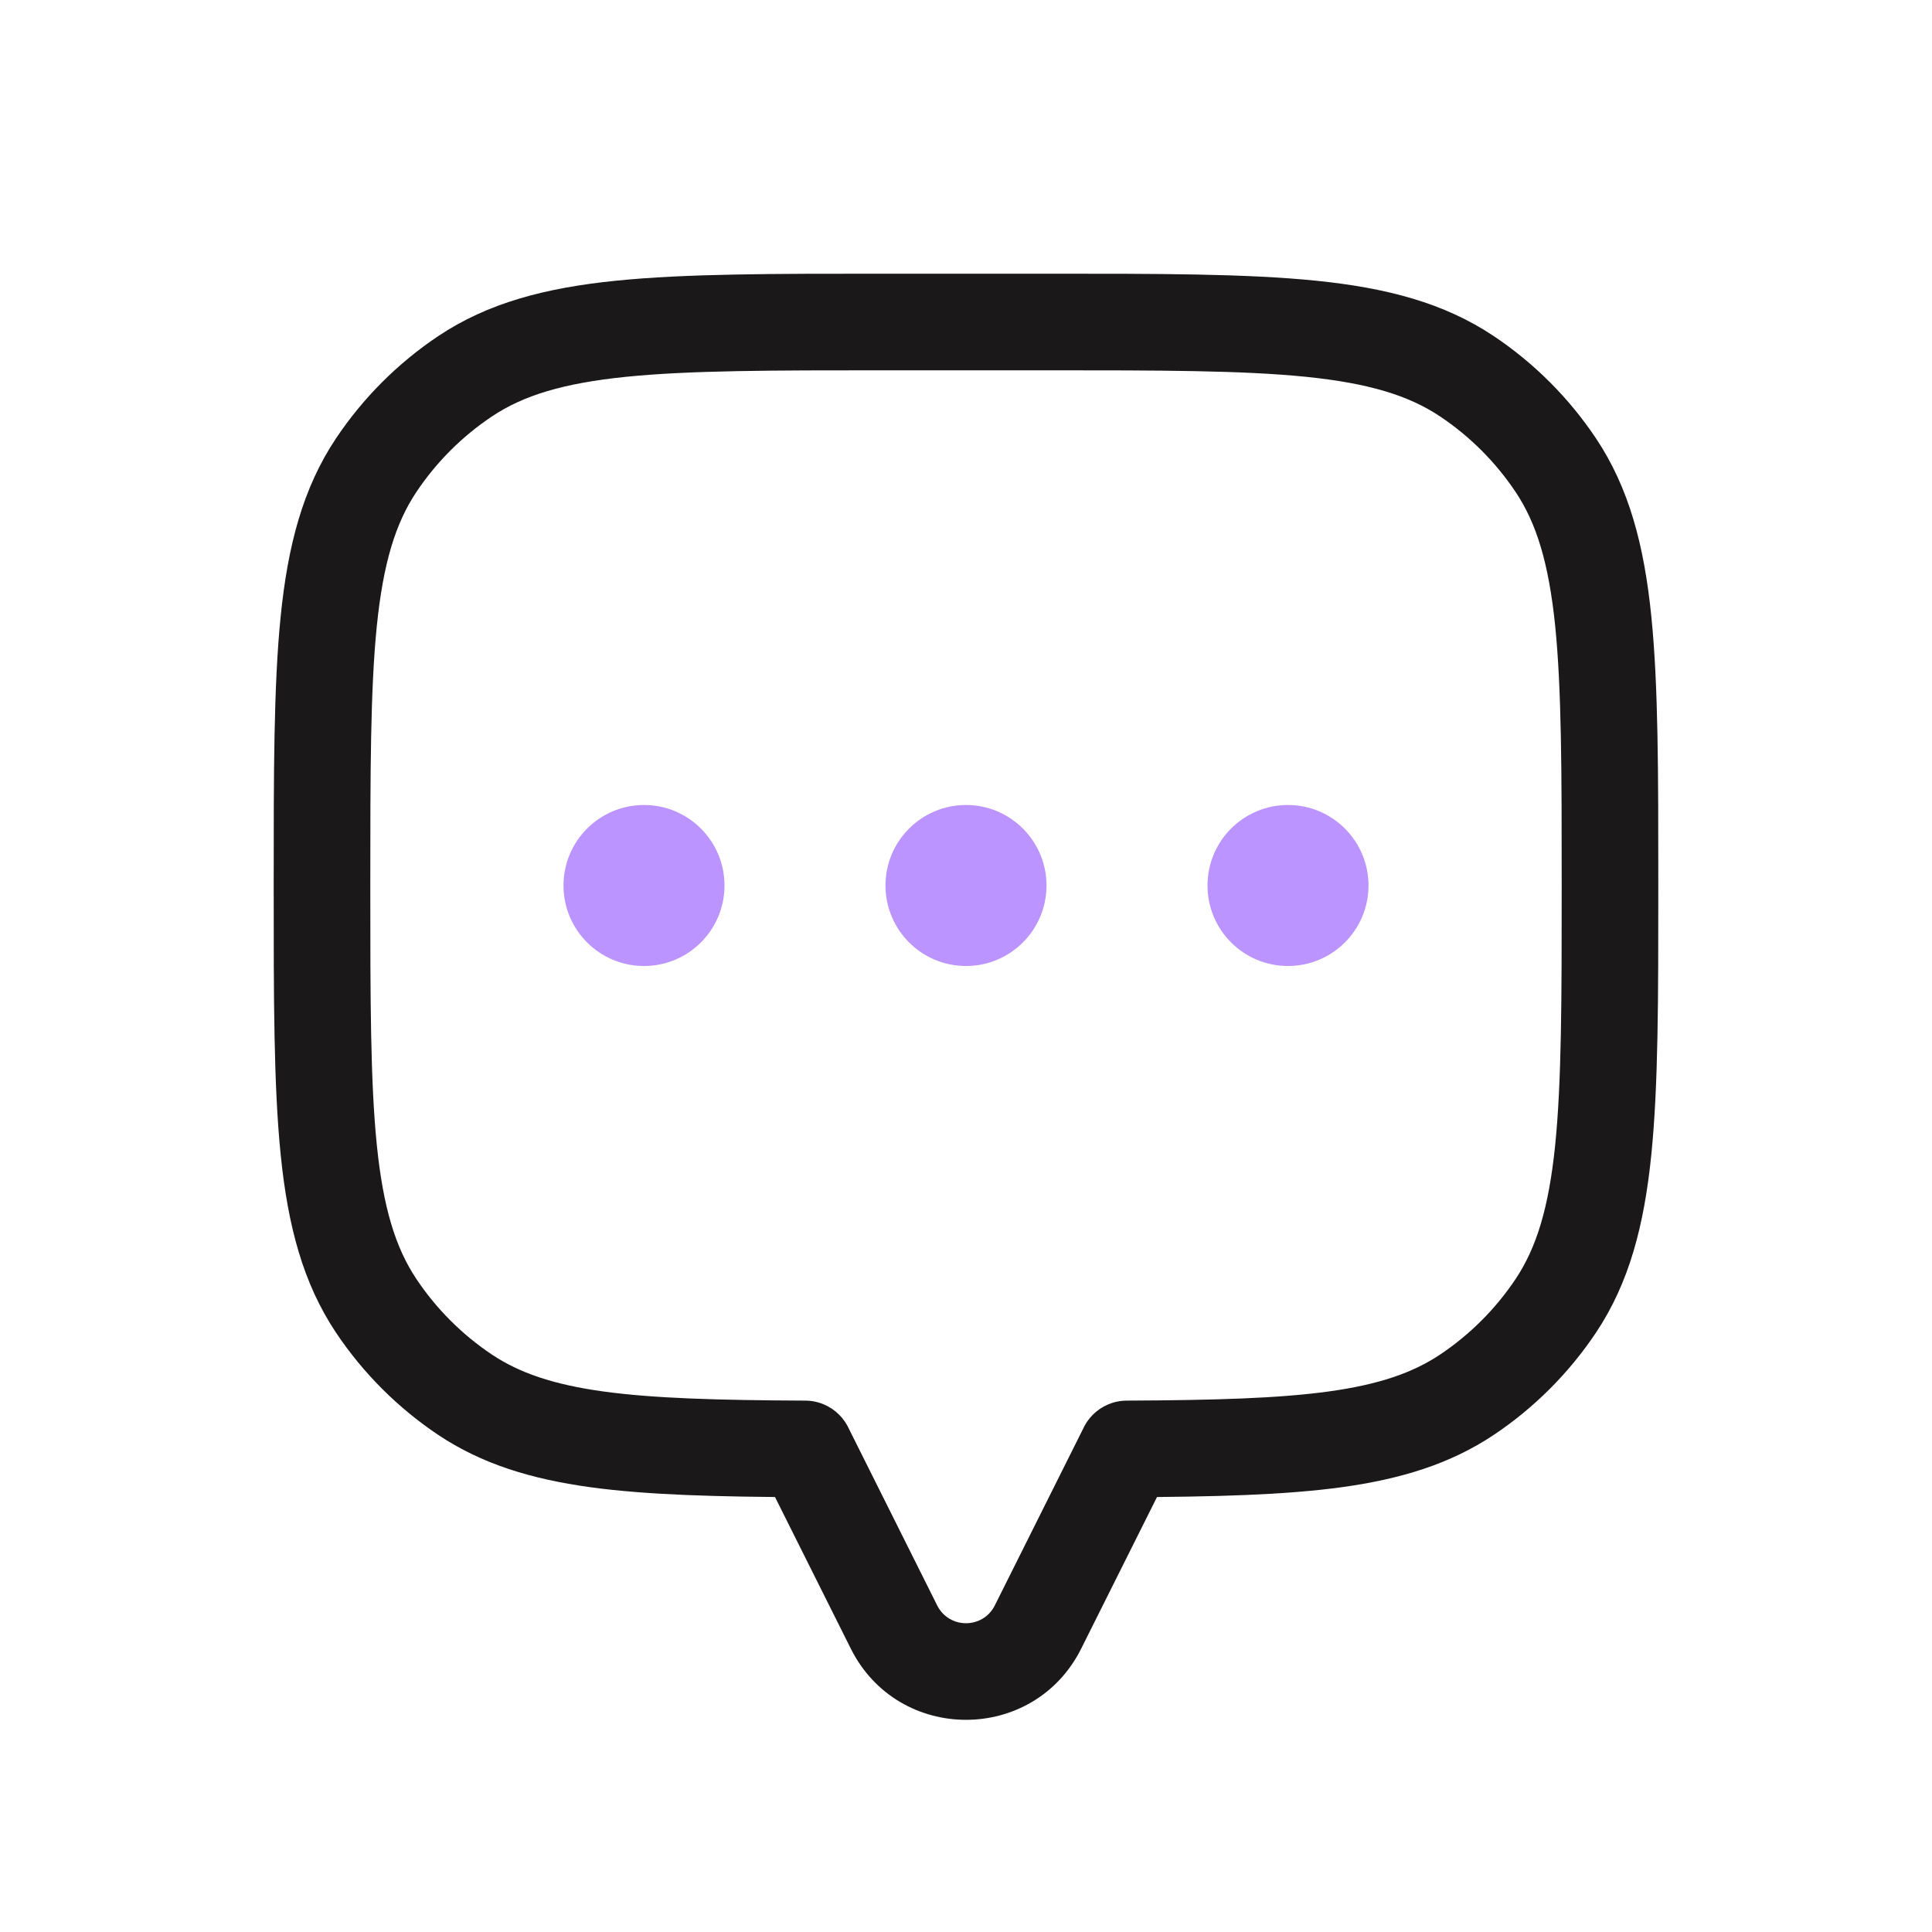 <svg width="24" height="24" viewBox="0 0 24 24" fill="none" xmlns="http://www.w3.org/2000/svg">
<path d="M19.326 5.778L18.827 6.111L18.827 6.111L19.326 5.778ZM19.326 16.222L18.827 15.889L18.827 15.889L19.326 16.222ZM18.222 17.326L17.889 16.827L17.889 16.827L18.222 17.326ZM14 17.999L13.997 17.399C13.667 17.4 13.4 17.668 13.4 17.999H14ZM14 18L14.537 18.268C14.578 18.185 14.6 18.093 14.6 18H14ZM10 18H9.4C9.4 18.093 9.422 18.185 9.463 18.268L10 18ZM10 17.999H10.6C10.6 17.668 10.333 17.4 10.003 17.399L10 17.999ZM5.778 17.326L6.111 16.827L6.111 16.827L5.778 17.326ZM4.674 16.222L5.173 15.889L5.173 15.889L4.674 16.222ZM4.674 5.778L5.173 6.111L4.674 5.778ZM5.778 4.674L6.111 5.173L5.778 4.674ZM18.222 4.674L17.889 5.173L17.889 5.173L18.222 4.674ZM20.6 11C20.6 9.608 20.601 8.519 20.513 7.653C20.424 6.777 20.239 6.064 19.825 5.444L18.827 6.111C19.087 6.5 19.239 6.994 19.319 7.775C19.399 8.566 19.4 9.583 19.4 11H20.6ZM19.825 16.556C20.239 15.936 20.424 15.223 20.513 14.347C20.601 13.481 20.6 12.392 20.6 11H19.4C19.4 12.417 19.399 13.434 19.319 14.225C19.239 15.006 19.087 15.499 18.827 15.889L19.825 16.556ZM18.556 17.825C19.058 17.489 19.489 17.058 19.825 16.556L18.827 15.889C18.579 16.26 18.26 16.579 17.889 16.827L18.556 17.825ZM14.003 18.599C15.079 18.594 15.951 18.573 16.672 18.474C17.402 18.373 18.015 18.186 18.556 17.825L17.889 16.827C17.549 17.054 17.129 17.199 16.508 17.285C15.877 17.372 15.079 17.394 13.997 17.399L14.003 18.599ZM14.6 18V17.999H13.4V18H14.6ZM13.431 20.48L14.537 18.268L13.463 17.732L12.358 19.943L13.431 20.48ZM10.569 20.48C11.159 21.659 12.841 21.659 13.431 20.48L12.358 19.943C12.21 20.238 11.79 20.238 11.642 19.943L10.569 20.48ZM9.463 18.268L10.569 20.48L11.642 19.943L10.537 17.732L9.463 18.268ZM9.4 17.999V18H10.6V17.999H9.4ZM5.444 17.825C5.985 18.186 6.598 18.373 7.328 18.474C8.049 18.573 8.921 18.594 9.997 18.599L10.003 17.399C8.921 17.394 8.123 17.372 7.492 17.285C6.871 17.199 6.451 17.054 6.111 16.827L5.444 17.825ZM4.175 16.556C4.511 17.058 4.942 17.489 5.444 17.825L6.111 16.827C5.74 16.579 5.421 16.26 5.173 15.889L4.175 16.556ZM3.4 11C3.4 12.392 3.399 13.481 3.487 14.347C3.576 15.223 3.761 15.936 4.175 16.556L5.173 15.889C4.913 15.499 4.761 15.006 4.681 14.225C4.601 13.434 4.6 12.417 4.6 11H3.4ZM4.175 5.444C3.761 6.064 3.576 6.777 3.487 7.653C3.399 8.519 3.4 9.608 3.4 11H4.6C4.6 9.583 4.601 8.566 4.681 7.775C4.761 6.994 4.913 6.5 5.173 6.111L4.175 5.444ZM5.444 4.175C4.942 4.511 4.511 4.942 4.175 5.444L5.173 6.111C5.421 5.74 5.74 5.421 6.111 5.173L5.444 4.175ZM11 3.4C9.608 3.4 8.519 3.399 7.653 3.487C6.777 3.576 6.064 3.761 5.444 4.175L6.111 5.173C6.5 4.913 6.994 4.761 7.775 4.681C8.566 4.601 9.583 4.6 11 4.6V3.4ZM13 3.4H11V4.6H13V3.4ZM18.556 4.175C17.936 3.761 17.223 3.576 16.347 3.487C15.481 3.399 14.392 3.4 13 3.4V4.6C14.417 4.6 15.434 4.601 16.225 4.681C17.006 4.761 17.5 4.913 17.889 5.173L18.556 4.175ZM19.825 5.444C19.489 4.942 19.058 4.511 18.556 4.175L17.889 5.173C18.26 5.421 18.579 5.74 18.827 6.111L19.825 5.444Z" fill="#1A1818"/>
<circle cx="16" cy="11" r="1" fill="#792AFF" fill-opacity="0.5"/>
<circle cx="12" cy="11" r="1" fill="#792AFF" fill-opacity="0.5"/>
<circle cx="8" cy="11" r="1" fill="#792AFF" fill-opacity="0.5"/>
</svg>
